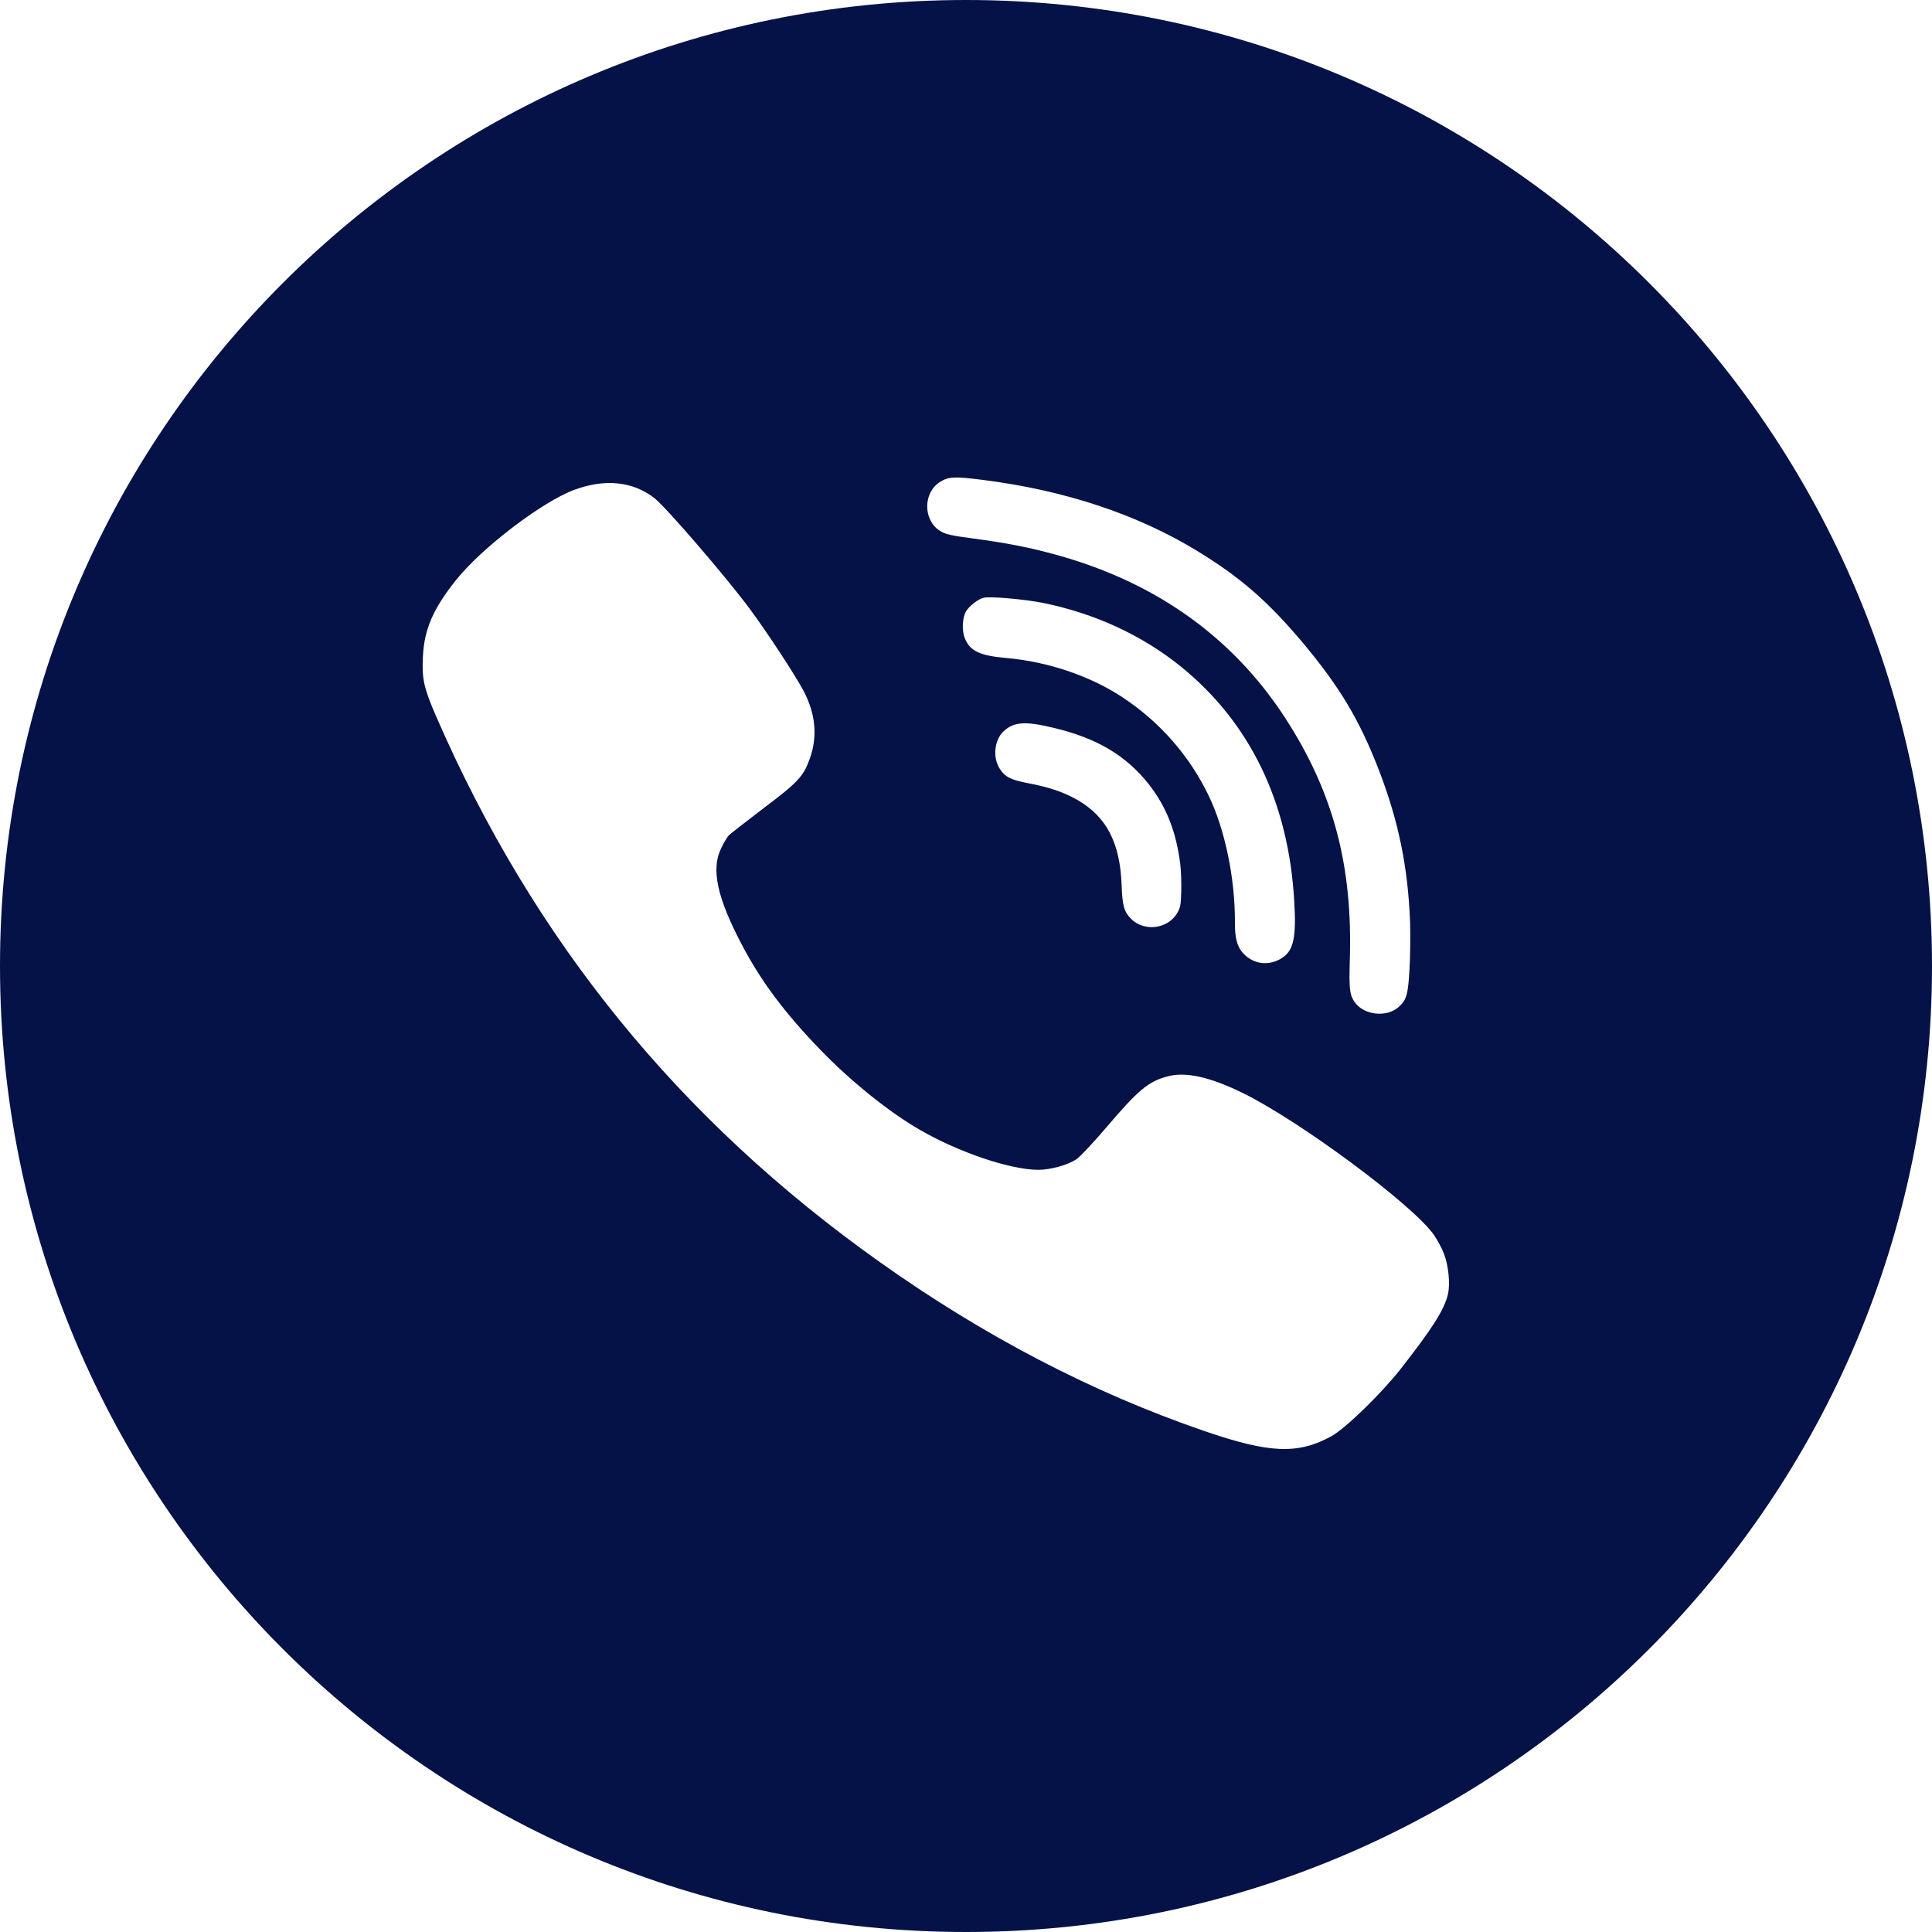 <svg width="32" height="32" viewBox="0 0 32 32" fill="none" xmlns="http://www.w3.org/2000/svg">
<path fill-rule="evenodd" clip-rule="evenodd" d="M16 0C24.837 0 32 7.163 32 16C32 24.837 24.837 32 16 32C7.163 32 0 24.837 0 16C0 7.163 7.163 0 16 0ZM19.549 14.314C19.483 13.78 19.319 13.361 19.028 12.99C18.649 12.511 18.166 12.225 17.45 12.055C16.983 11.942 16.795 11.955 16.626 12.109C16.469 12.254 16.438 12.543 16.558 12.731C16.643 12.867 16.74 12.915 17.011 12.969C17.372 13.035 17.622 13.121 17.848 13.251C18.33 13.529 18.554 13.964 18.578 14.669C18.59 15 18.618 15.101 18.734 15.219C18.948 15.433 19.329 15.391 19.491 15.135C19.55 15.038 19.559 14.996 19.565 14.771C19.569 14.632 19.563 14.425 19.549 14.314ZM19.556 11.038C20.701 11.964 21.34 13.28 21.436 14.916C21.476 15.56 21.422 15.77 21.195 15.89C20.99 16 20.758 15.964 20.598 15.797C20.493 15.689 20.452 15.54 20.454 15.278C20.458 14.552 20.291 13.741 20.019 13.178C19.704 12.523 19.218 11.966 18.605 11.558C18.069 11.2 17.36 10.959 16.671 10.899C16.225 10.859 16.066 10.784 15.98 10.57C15.927 10.442 15.941 10.221 16.003 10.121C16.062 10.03 16.194 9.929 16.287 9.902C16.386 9.873 16.963 9.924 17.276 9.986C18.131 10.16 18.911 10.518 19.556 11.038ZM23.919 20.772C23.885 20.68 23.807 20.537 23.751 20.455C23.4 19.953 21.512 18.554 20.569 18.096C20.031 17.835 19.632 17.747 19.336 17.829C19.018 17.914 18.851 18.054 18.318 18.681C18.103 18.932 17.883 19.167 17.824 19.204C17.679 19.299 17.395 19.376 17.194 19.376C16.728 19.373 15.883 19.088 15.233 18.712C14.728 18.422 14.081 17.901 13.585 17.385C12.999 16.78 12.6 16.246 12.285 15.643C11.878 14.868 11.774 14.395 11.945 14.049C11.986 13.961 12.042 13.869 12.067 13.84C12.092 13.813 12.355 13.61 12.645 13.388C13.214 12.96 13.306 12.862 13.412 12.568C13.546 12.195 13.509 11.815 13.303 11.431C13.144 11.141 12.728 10.506 12.427 10.096C12.028 9.557 11.035 8.404 10.837 8.248C10.48 7.973 10.023 7.926 9.518 8.111C8.985 8.306 7.987 9.068 7.56 9.599C7.175 10.08 7.027 10.421 7.005 10.871C6.985 11.241 7.019 11.394 7.225 11.868C8.84 15.58 11.25 18.543 14.561 20.896C16.29 22.126 18.084 23.062 19.944 23.701C21.029 24.074 21.5 24.093 22.056 23.786C22.29 23.654 22.87 23.091 23.194 22.681C23.729 21.999 23.927 21.684 23.983 21.433C24.022 21.261 23.991 20.962 23.919 20.772ZM22.841 12.761C23.166 13.607 23.322 14.366 23.356 15.292C23.361 15.475 23.359 15.809 23.347 16.036C23.322 16.471 23.299 16.558 23.173 16.673C22.972 16.861 22.58 16.816 22.431 16.589C22.353 16.467 22.343 16.377 22.358 15.869C22.401 14.366 22.097 13.19 21.364 12.013C20.489 10.601 19.18 9.65 17.479 9.185C17.044 9.066 16.679 8.994 16.11 8.918C15.739 8.869 15.658 8.849 15.567 8.792C15.29 8.615 15.287 8.167 15.562 7.988C15.704 7.893 15.809 7.889 16.272 7.948C17.631 8.118 18.843 8.521 19.839 9.131C20.553 9.569 21.003 9.962 21.583 10.651C22.196 11.386 22.52 11.929 22.841 12.761Z" fill="#041248"/>
</svg>
